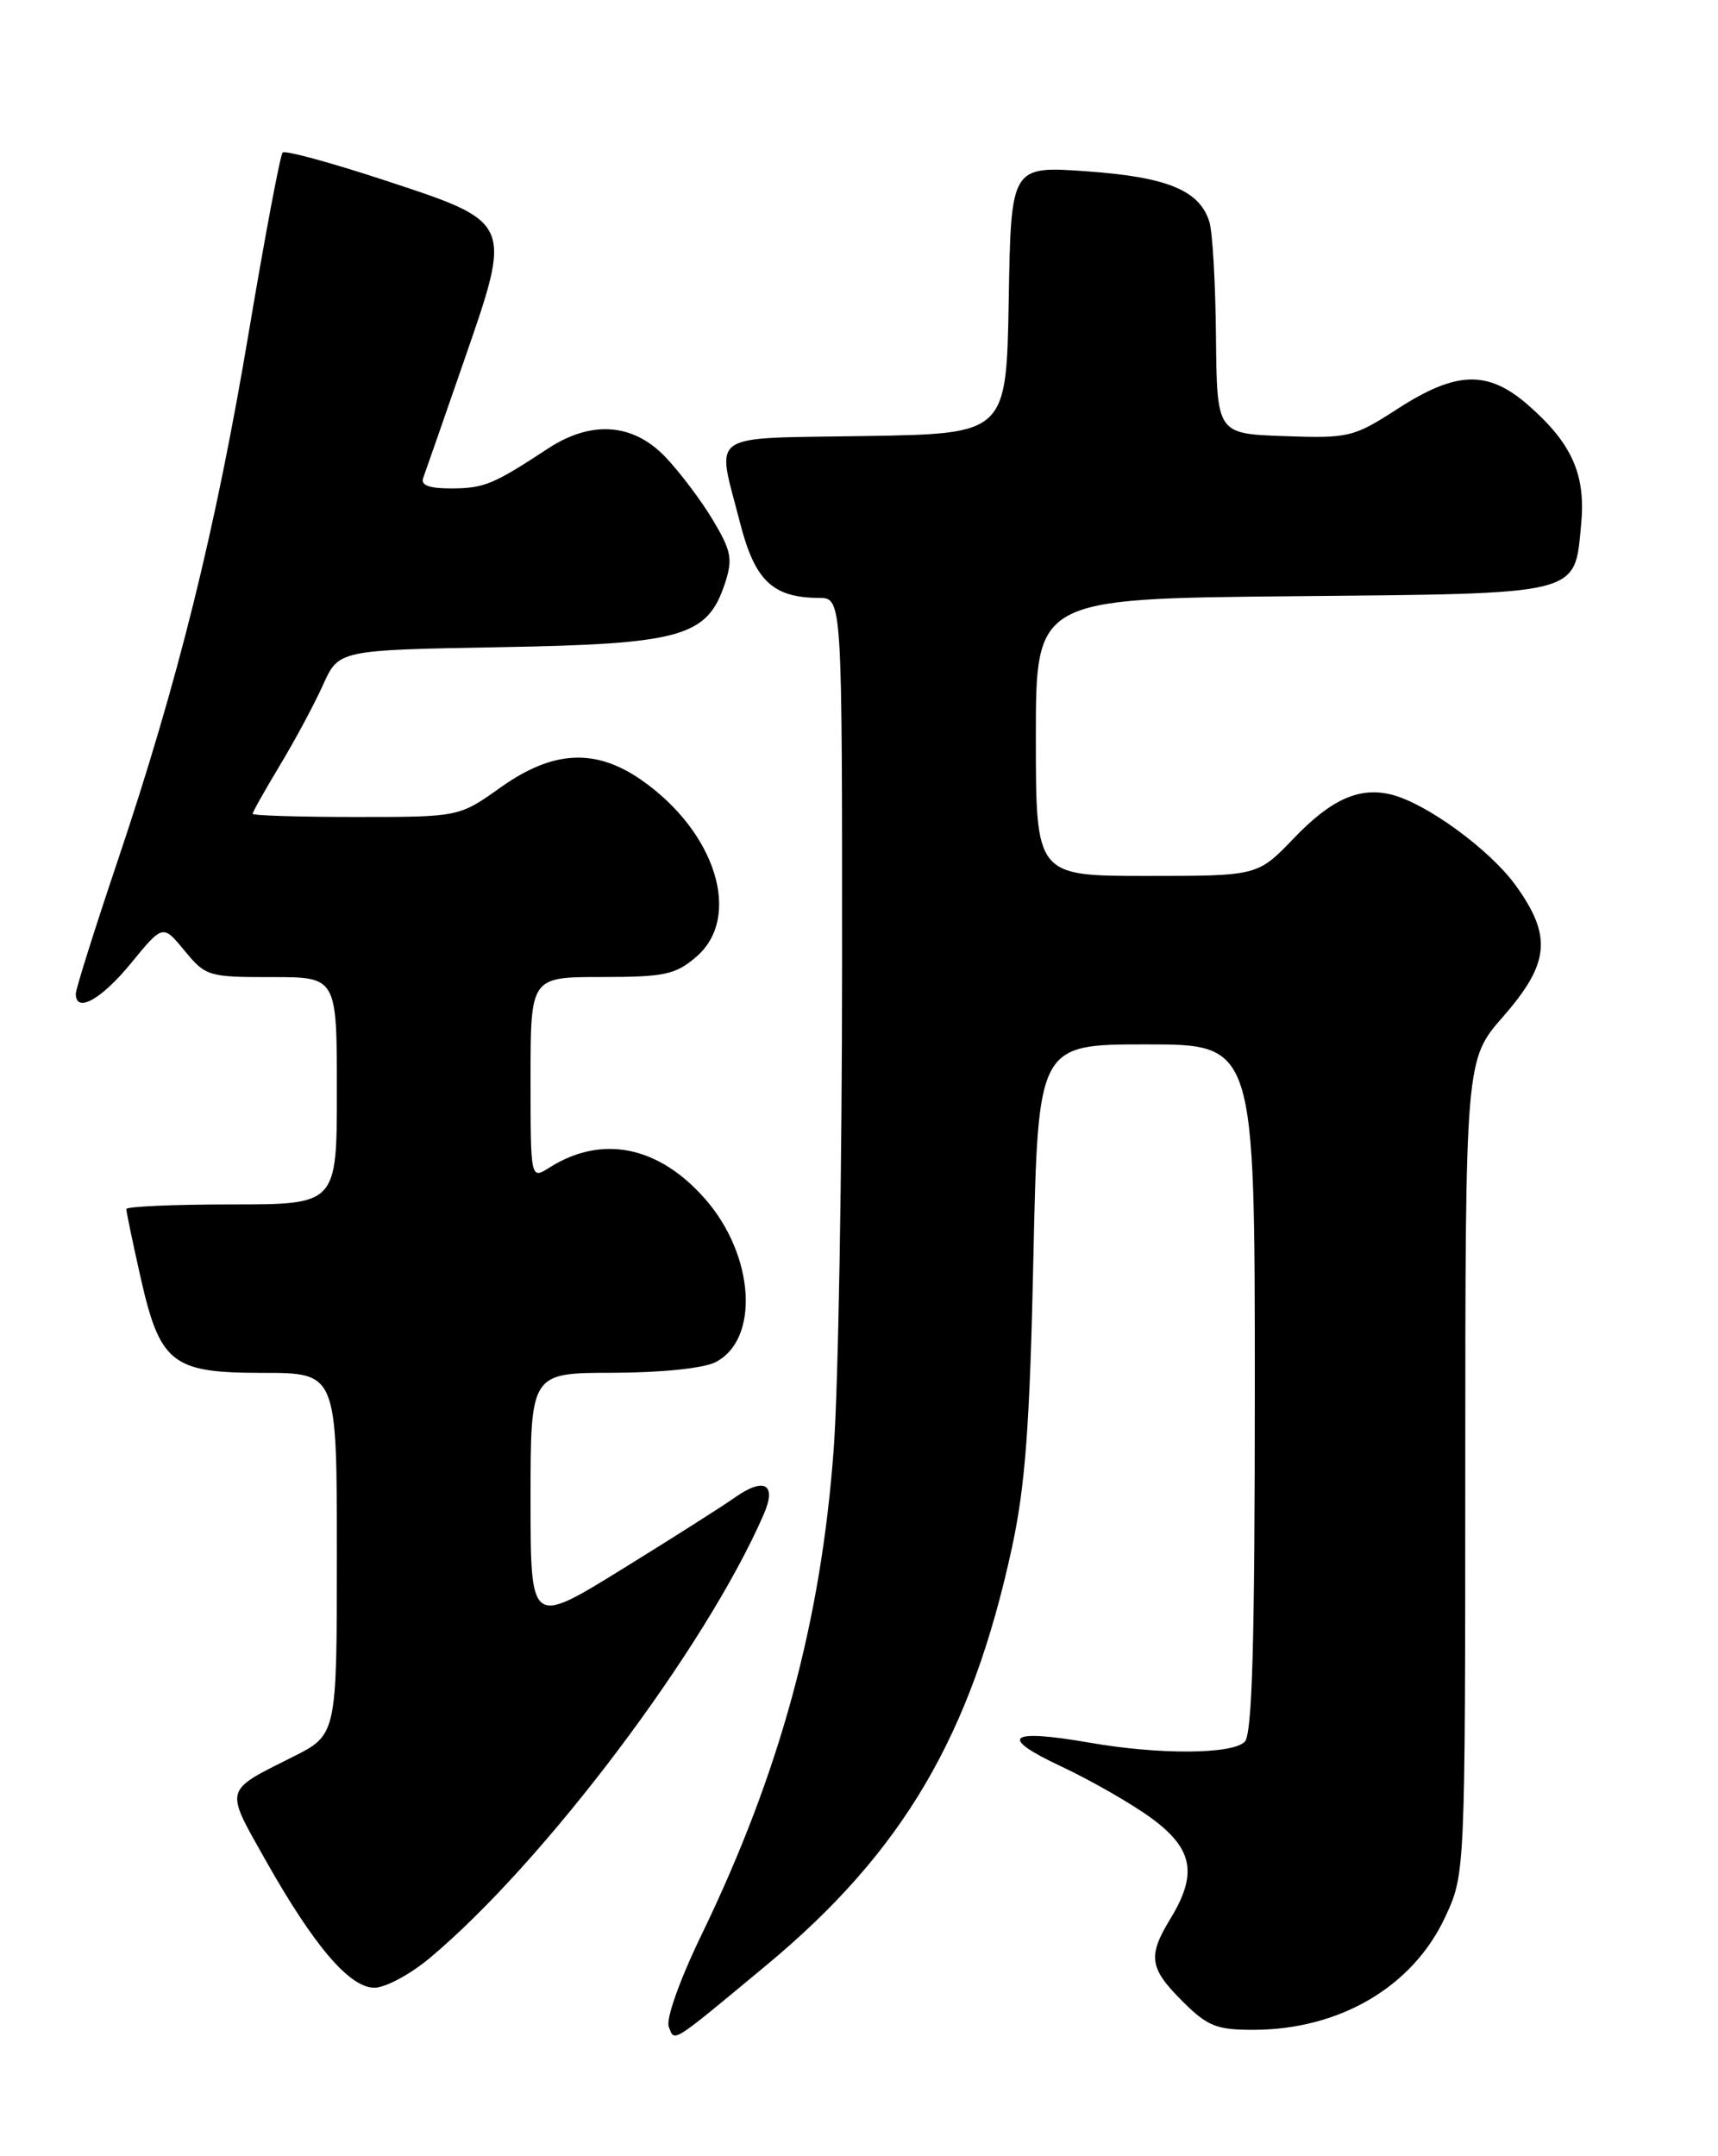 <?xml version="1.0" encoding="UTF-8" standalone="no"?>
<!DOCTYPE svg PUBLIC "-//W3C//DTD SVG 1.1//EN" "http://www.w3.org/Graphics/SVG/1.1/DTD/svg11.dtd" >
<svg xmlns="http://www.w3.org/2000/svg" xmlns:xlink="http://www.w3.org/1999/xlink" version="1.1" viewBox="0 0 204 256">
 <g >
 <path fill="currentColor"
d=" M 91.00 233.33 C 107.19 219.89 115.32 206.07 120.15 183.80 C 121.75 176.41 122.28 169.30 122.71 149.25 C 123.26 124.00 123.26 124.00 136.13 124.00 C 149.00 124.00 149.00 124.00 149.00 164.80 C 149.00 195.20 148.69 205.91 147.80 206.80 C 146.30 208.30 137.66 208.35 129.41 206.91 C 119.68 205.22 118.48 206.20 126.00 209.72 C 129.57 211.40 134.41 214.17 136.75 215.89 C 141.66 219.50 142.22 222.48 139.00 227.77 C 136.26 232.26 136.46 233.66 140.40 237.60 C 143.36 240.56 144.45 241.00 148.77 241.00 C 159.05 241.00 167.74 235.91 171.60 227.62 C 173.98 222.50 173.98 222.50 173.99 174.16 C 174.00 125.82 174.00 125.82 178.50 120.68 C 184.02 114.37 184.32 111.13 179.96 105.10 C 176.89 100.87 169.41 95.40 165.25 94.35 C 161.43 93.39 158.08 94.88 153.63 99.53 C 149.34 104.00 149.34 104.00 136.17 104.00 C 123.00 104.00 123.00 104.00 123.00 87.54 C 123.00 71.08 123.00 71.08 153.47 70.79 C 188.09 70.46 186.93 70.75 187.75 62.24 C 188.31 56.38 186.68 52.68 181.52 48.15 C 176.70 43.92 172.97 44.01 165.97 48.53 C 160.72 51.92 160.17 52.05 152.50 51.78 C 144.50 51.50 144.50 51.50 144.39 39.98 C 144.33 33.64 143.98 27.50 143.60 26.32 C 142.42 22.59 138.60 21.02 129.05 20.34 C 120.05 19.70 120.05 19.70 119.78 35.60 C 119.50 51.50 119.50 51.50 102.75 51.77 C 83.67 52.09 85.08 51.12 87.85 61.98 C 89.62 68.94 91.73 70.96 97.25 70.99 C 100.00 71.00 100.00 71.00 99.99 114.75 C 99.99 138.81 99.54 164.57 99.00 172.00 C 97.50 192.53 92.62 210.47 83.28 229.76 C 80.72 235.05 79.06 239.71 79.41 240.62 C 80.12 242.48 79.53 242.85 91.00 233.33 Z  M 51.00 232.50 C 64.60 221.14 83.82 195.62 90.69 179.79 C 92.26 176.19 90.76 175.33 87.24 177.81 C 85.73 178.88 79.66 182.73 73.75 186.38 C 63.00 193.01 63.00 193.01 63.00 178.01 C 63.00 163.00 63.00 163.00 72.75 162.99 C 78.48 162.98 83.51 162.46 84.94 161.74 C 90.24 159.05 89.61 149.04 83.72 142.34 C 78.20 136.05 71.46 134.69 65.25 138.62 C 63.00 140.05 63.00 140.05 63.00 128.02 C 63.00 116.00 63.00 116.00 71.44 116.00 C 78.92 116.00 80.21 115.72 82.68 113.60 C 88.17 108.88 85.00 98.74 76.12 92.58 C 70.67 88.81 65.64 89.08 59.43 93.50 C 54.51 97.00 54.51 97.00 42.25 97.00 C 35.51 97.00 30.00 96.83 30.00 96.62 C 30.00 96.41 31.46 93.81 33.25 90.84 C 35.04 87.87 37.34 83.58 38.36 81.31 C 40.22 77.18 40.22 77.18 59.36 76.84 C 80.97 76.46 83.99 75.60 86.08 69.27 C 87.03 66.38 86.85 65.42 84.64 61.73 C 83.25 59.40 80.71 56.04 79.00 54.25 C 75.17 50.24 70.21 49.88 65.08 53.25 C 58.60 57.51 57.49 57.97 53.64 57.99 C 50.97 58.00 49.93 57.62 50.25 56.75 C 50.50 56.06 52.68 49.83 55.08 42.89 C 60.86 26.22 60.96 26.44 45.60 21.38 C 39.26 19.30 33.84 17.82 33.56 18.11 C 33.28 18.39 31.47 27.97 29.55 39.39 C 25.59 62.97 21.14 80.90 13.96 102.24 C 11.23 110.34 9.00 117.43 9.00 117.99 C 9.00 120.35 12.02 118.68 15.55 114.37 C 19.34 109.74 19.34 109.74 21.92 112.88 C 24.41 115.91 24.77 116.02 32.25 116.01 C 40.00 116.00 40.00 116.00 40.00 129.50 C 40.00 143.00 40.00 143.00 27.50 143.00 C 20.62 143.00 15.00 143.25 15.00 143.55 C 15.00 143.86 15.72 147.34 16.61 151.30 C 18.98 161.91 20.34 163.00 31.17 163.00 C 40.00 163.00 40.00 163.00 40.00 184.48 C 40.00 205.97 40.00 205.97 34.75 208.60 C 26.54 212.72 26.67 212.22 31.50 220.80 C 37.27 231.03 41.50 236.00 44.46 236.00 C 45.75 236.00 48.69 234.43 51.00 232.50 Z "/>
</g>
</svg>